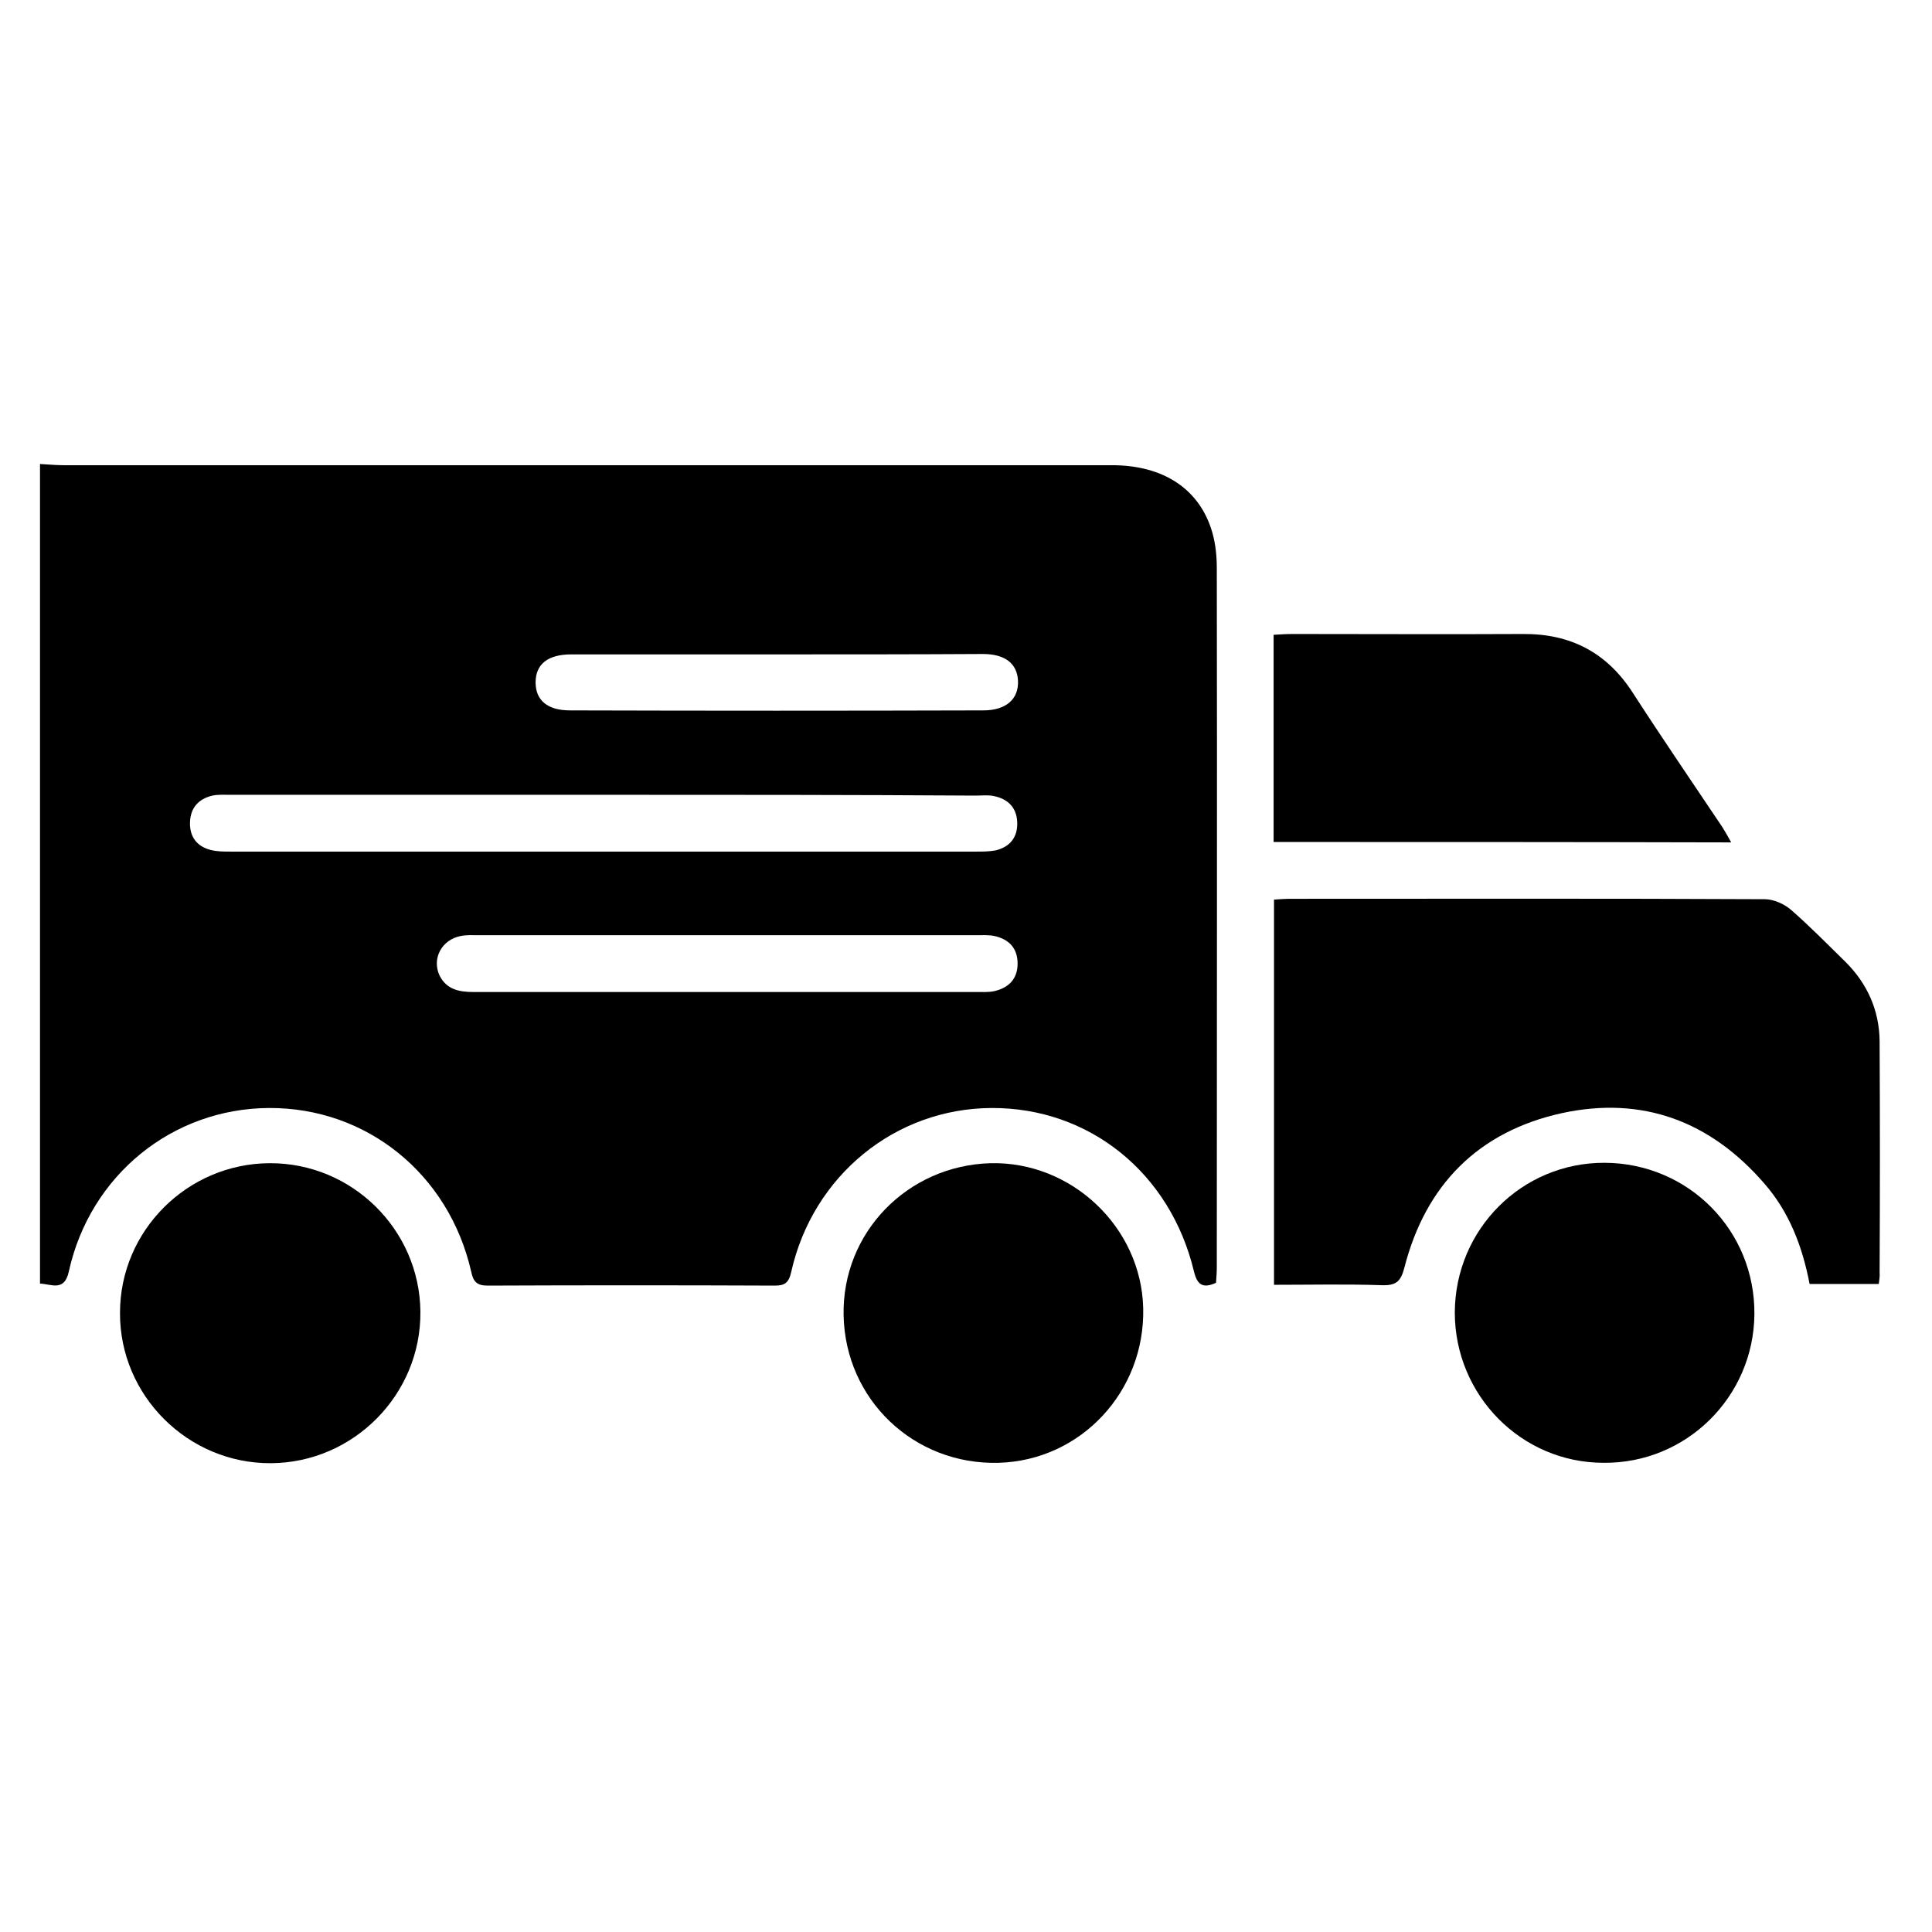 <?xml version="1.0" encoding="utf-8"?>
<!-- Generator: Adobe Illustrator 27.9.0, SVG Export Plug-In . SVG Version: 6.00 Build 0)  -->
<svg version="1.1" id="Layer_1" xmlns="http://www.w3.org/2000/svg" xmlns:xlink="http://www.w3.org/1999/xlink" x="0px" y="0px"
	 viewBox="0 0 483 483" style="enable-background:new 0 0 483 483;" xml:space="preserve">
<g>
	<path d="M10,116c1.9,0.1,3.9,0.3,5.8,0.3c87.4,0,174.8,0,262.2,0c12.9,0,22,6,25.1,16.9c0.8,2.8,1.1,5.9,1.1,8.9
		c0.1,58.2,0,116.5,0,174.7c0,1.3-0.1,2.6-0.2,3.9c-3.3,1.5-4.7,0.5-5.5-2.8c-5.9-24.7-26.2-41-50.6-40.9
		c-24.1,0.1-44.7,16.9-50.1,41c-0.6,2.7-1.6,3.4-4.1,3.4c-23.9-0.1-47.9-0.1-71.8,0c-2.7,0-3.6-1-4.1-3.5
		c-5.6-24.5-26.2-41-50.5-40.9c-24.2,0.1-44.8,16.8-50.1,40.9c-1.1,5.1-4.4,3.1-7.2,3C10,252.6,10,184.3,10,116z M151,198.7
		c-31.1,0-62.3,0-93.4,0c-1.5,0-3-0.1-4.5,0.2c-3.4,0.8-5.5,3-5.6,6.7c-0.1,3.6,1.7,6,5.2,6.9c1.6,0.4,3.3,0.4,4.9,0.4
		c62.1,0,124.3,0,186.4,0c1.6,0,3.3,0,4.9-0.3c3.7-0.9,5.6-3.4,5.4-7.2c-0.2-3.6-2.4-5.7-5.9-6.4c-1.4-0.3-3-0.1-4.5-0.1
		C213,198.7,182,198.7,151,198.7z M181.6,248c20.8,0,41.6,0,62.4,0c1.5,0,3,0.1,4.5-0.2c3.6-0.8,5.9-3,5.9-6.9s-2.2-6.1-5.8-6.9
		c-1.4-0.3-3-0.2-4.5-0.2c-41.5,0-82.9,0-124.4,0c-1.5,0-3-0.1-4.5,0.2c-4.8,0.9-7.3,5.7-5.3,9.9c1.7,3.4,4.8,4.1,8.3,4.1
		C139.4,248,160.5,248,181.6,248z M194.4,163.6c-17.2,0-34.4,0-51.6,0c-5.9,0-8.9,2.5-8.9,7s3,7,8.6,7c34.4,0.1,68.9,0.1,103.3,0
		c5.7,0,8.9-2.8,8.7-7.4c-0.2-4.3-3.2-6.7-8.8-6.7C228.5,163.6,211.4,163.6,194.4,163.6z"/>
	<path d="M469.7,321c-5.8,0-11.4,0-17.3,0c-1.8-9.4-5.1-18-11.3-25.1c-13.5-15.6-30.5-22-50.7-17.6c-20.8,4.6-34,17.9-39.3,38.6
		c-0.9,3.5-2.1,4.5-5.6,4.4c-8.9-0.3-17.9-0.1-27-0.1c0-32.3,0-64,0-96.3c1.4-0.1,2.8-0.2,4.2-0.2c39.5,0,79-0.1,118.5,0.1
		c2.2,0,4.9,1.2,6.6,2.7c4.7,4.1,9.1,8.6,13.6,13c5.4,5.4,8.4,12,8.5,19.7c0.1,19.3,0.1,38.6,0,57.9C470,319.1,469.8,320,469.7,321z
		"/>
	<path d="M318.4,210.5c0-17.5,0-34.4,0-51.8c1.7-0.1,3.2-0.2,4.8-0.2c19.2,0,38.3,0.1,57.5,0c11.9-0.1,21,4.6,27.5,14.7
		c7.3,11.3,14.9,22.4,22.4,33.6c0.7,1.1,1.3,2.2,2.2,3.8C394.4,210.5,356.6,210.5,318.4,210.5z"/>
	<path d="M67.4,290.8c20.6-0.1,37.5,16.6,37.7,37.1c0.2,20.7-16.7,37.8-37.4,37.9S29.9,348.9,30,328.2
		C30,307.7,46.8,290.9,67.4,290.8z"/>
	<path d="M247.6,290.8c20.3-0.5,37.7,16,38.2,36.2c0.5,20.9-15.6,38.1-36.1,38.7c-21.2,0.6-38.4-15.8-38.8-36.9
		C210.5,308.2,226.8,291.4,247.6,290.8z"/>
	<path d="M363.7,328.1c0.1-20.8,16.8-37.5,37.5-37.4c20.9,0.1,37.6,16.9,37.4,37.9c-0.2,20.6-17,37.3-37.7,37.1
		C380.3,365.7,363.7,348.8,363.7,328.1z"/>
</g>
</svg>
